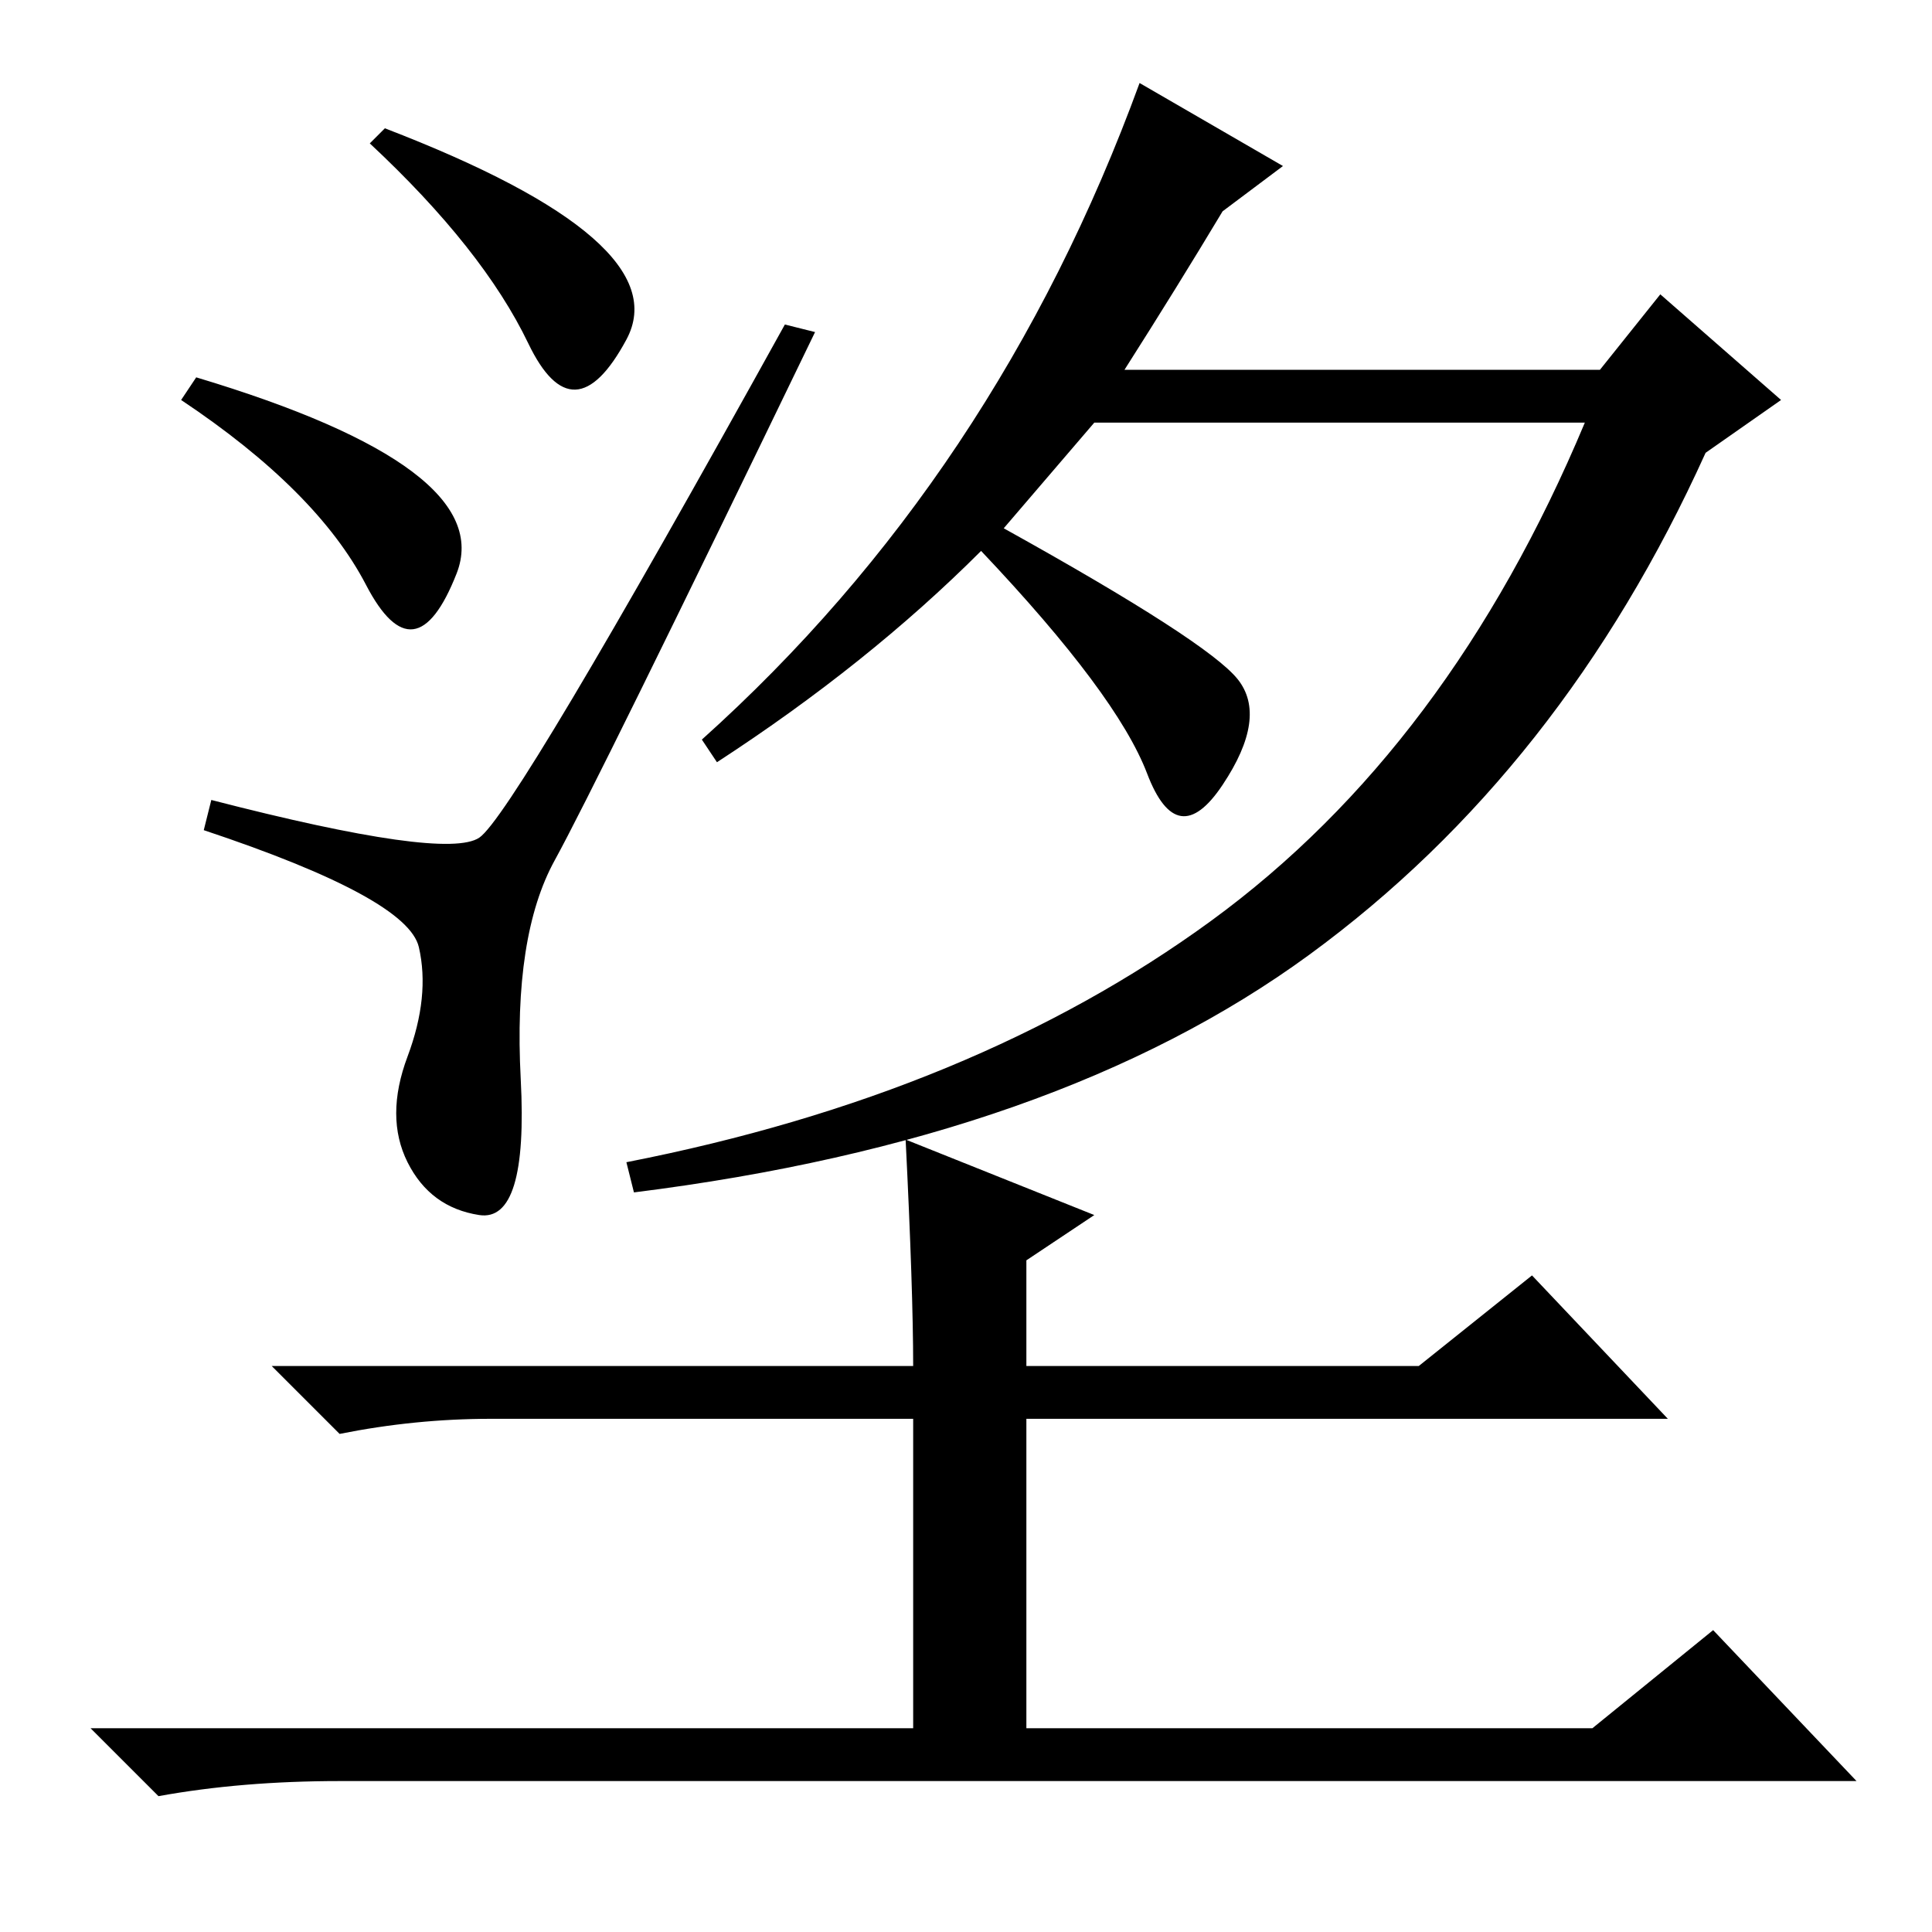 <?xml version="1.0" standalone="no"?>
<!DOCTYPE svg PUBLIC "-//W3C//DTD SVG 1.1//EN" "http://www.w3.org/Graphics/SVG/1.1/DTD/svg11.dtd" >
<svg xmlns="http://www.w3.org/2000/svg" xmlns:xlink="http://www.w3.org/1999/xlink" version="1.1" viewBox="0 -36 256 256">
  <g transform="matrix(1 0 0 -1 0 220)">
   <path fill="currentColor"
d="M54 102q-3 6 0 14t1.5 14.5t-28.5 15.5l1 4q31 -8 35.5 -5t40.5 68l4 -1q-29 -60 -34.5 -70t-4.5 -29t-5.5 -18t-9.5 7zM26 206q40 -12 34.5 -26t-12 -1.5t-24.5 24.5zM51 239q39 -15 32 -28t-13 -0.5t-21 26.5zM210 200h-65l-12 -14q27 -15 31 -20t-2 -14t-10 1.5
t-22 29.5q-15 -15 -35 -28l-2 3q39 35 58 87l19 -11l-8 -6q-6 -10 -13 -21h63l8 10l16 -14l-10 -7q-19 -42 -52.5 -66.5t-89.5 -31.5l-1 4q46 9 77.5 32t49.5 66zM120 105l25 -10l-9 -6v-14h52l15 12l18 -19h-85v-41h75l16 13l19 -20h-201q-13 0 -24 -2l-9 9h109v41h-56
q-10 0 -20 -2l-9 9h85q0 10 -1 30z" />
  </g>

</svg>
